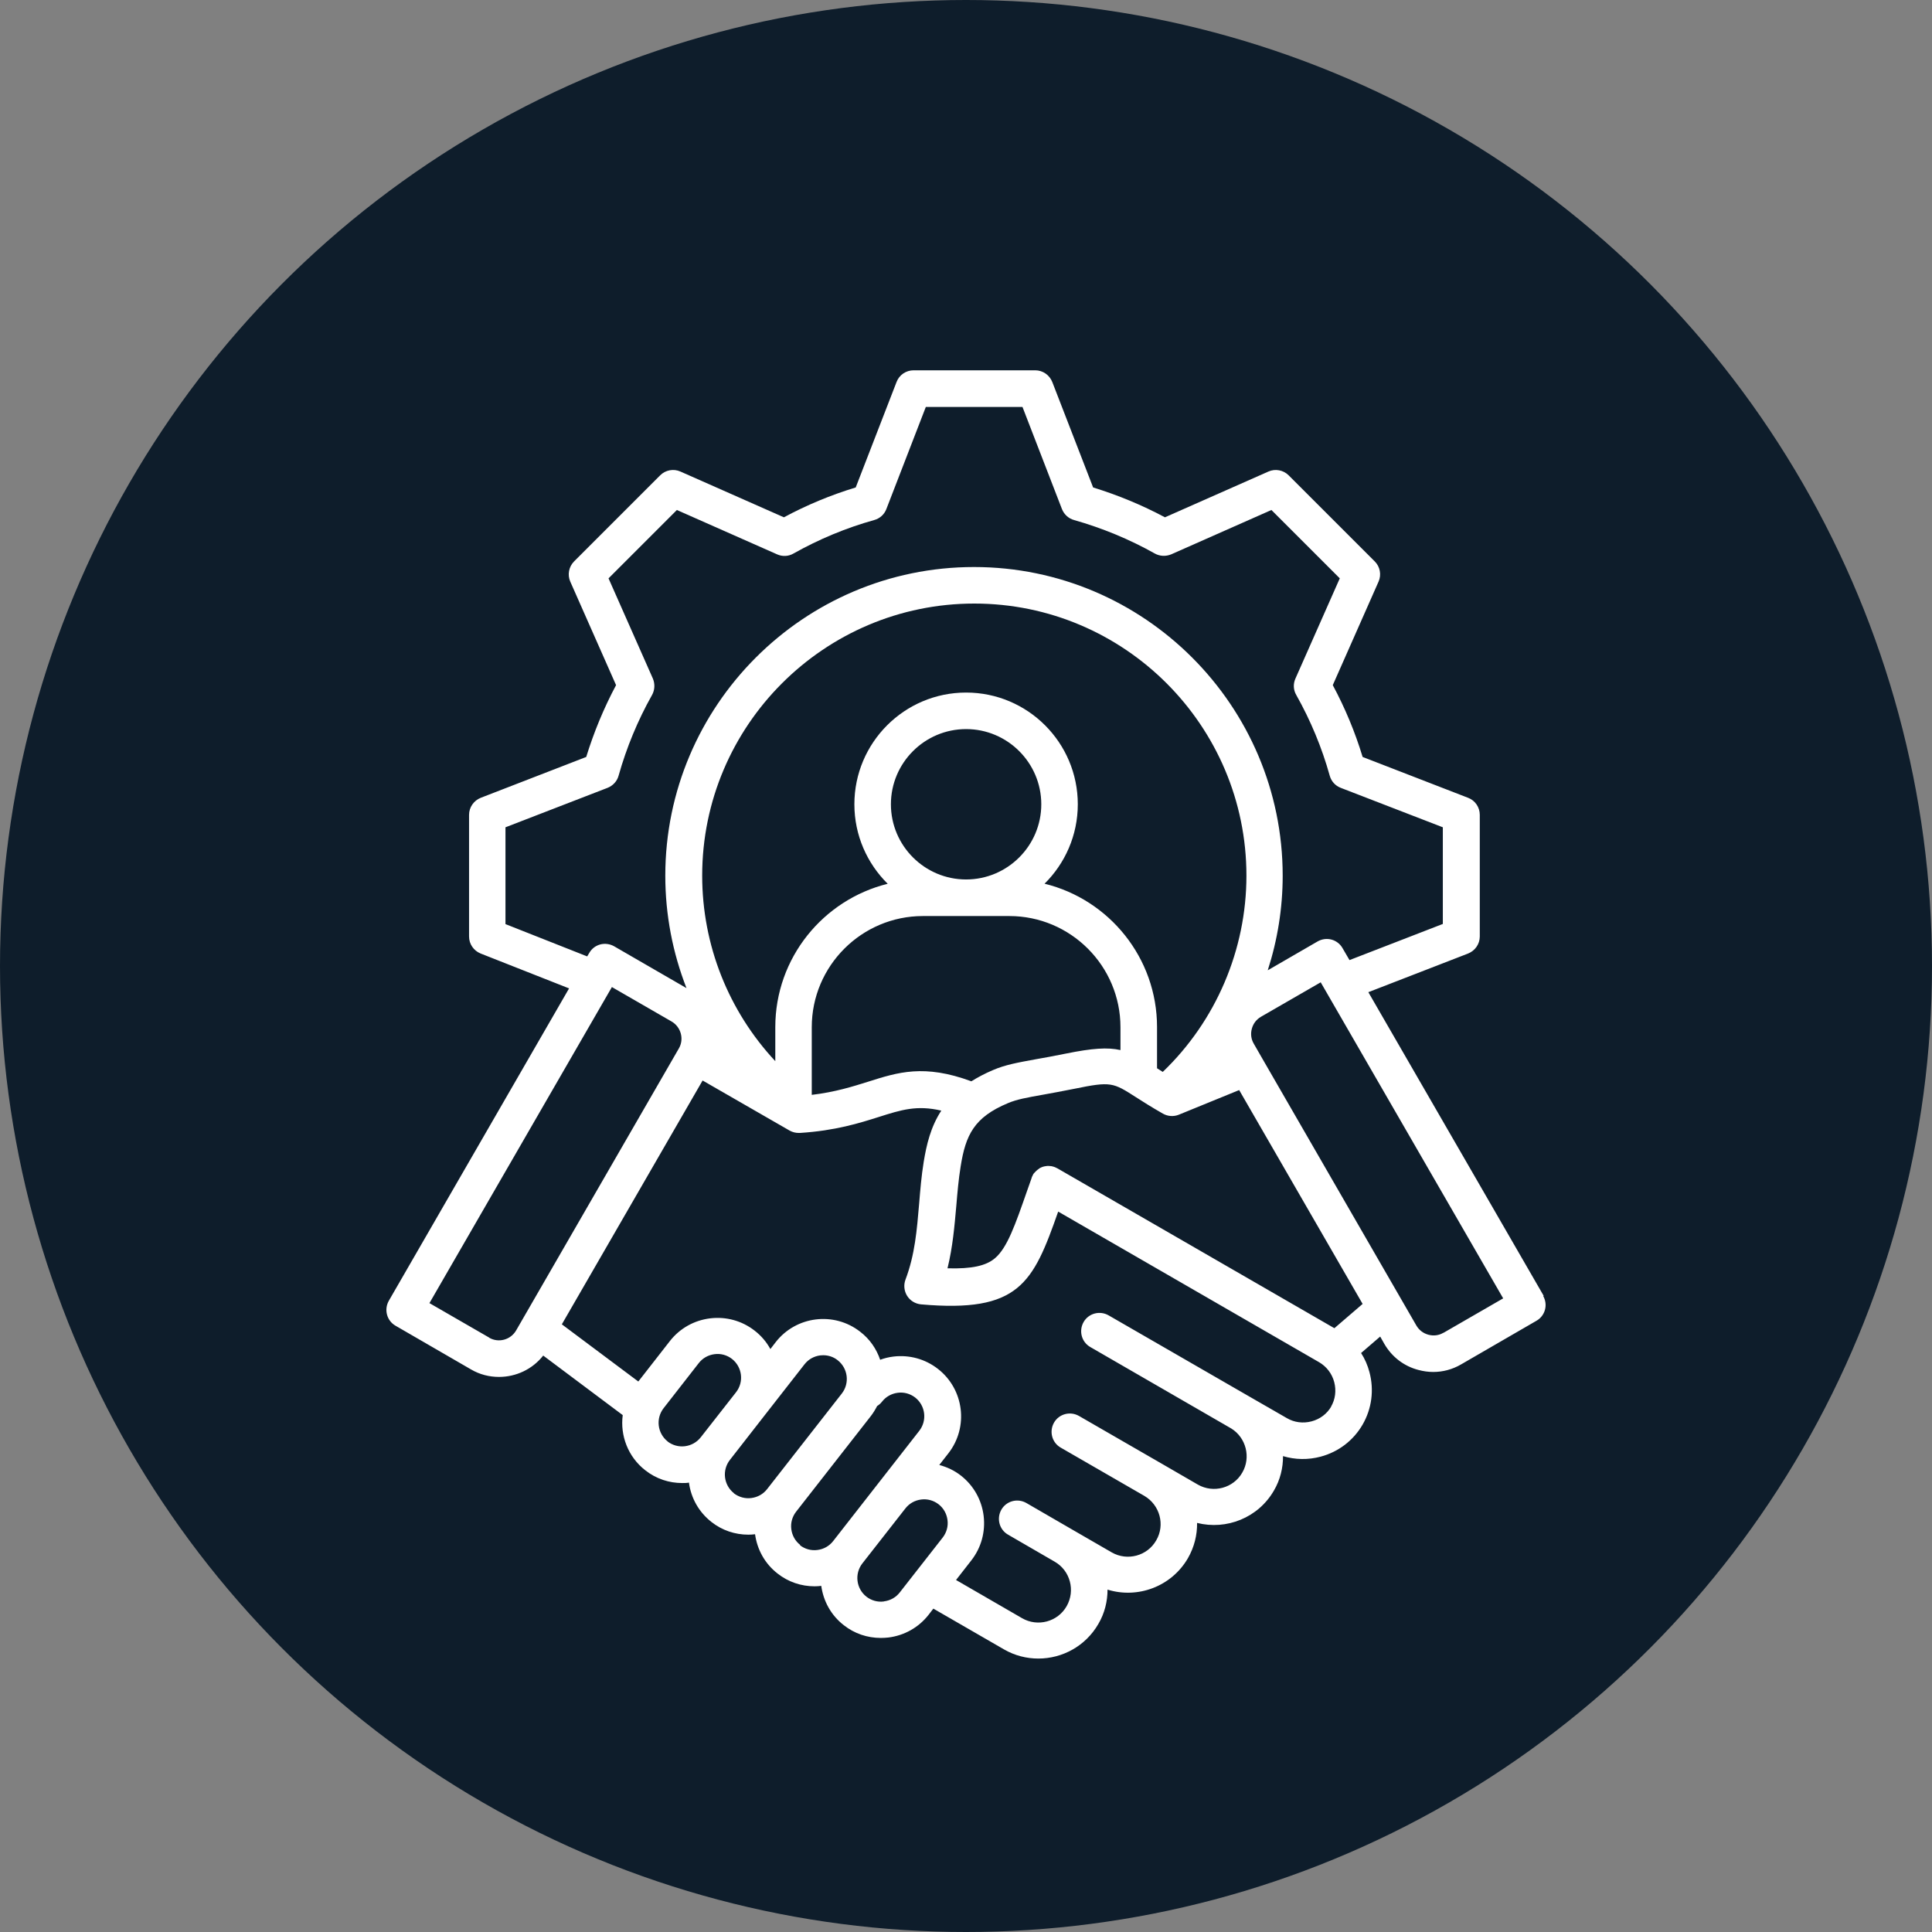 <svg width="120" height="120" viewBox="0 0 120 120" fill="none" xmlns="http://www.w3.org/2000/svg">
<rect x="0" y="0" width="120" height="120" fill="#808080" stroke="none"/>
<circle cx="60" cy="60" r="60" fill="#0E1D2B"/>
<path d="M95.882 80.488L84.99 61.626L91.186 59.225C91.62 59.052 91.912 58.635 91.912 58.167V50.611C91.912 50.144 91.627 49.719 91.186 49.553L84.635 47.016C84.168 45.474 83.544 43.975 82.781 42.555L85.624 36.127C85.813 35.703 85.72 35.199 85.388 34.87L80.042 29.524C79.713 29.195 79.209 29.099 78.785 29.288L72.357 32.131C70.928 31.368 69.438 30.754 67.896 30.277L65.359 23.726C65.186 23.292 64.769 23 64.301 23H56.745C56.278 23 55.853 23.285 55.687 23.726L53.15 30.277C51.608 30.744 50.109 31.368 48.689 32.131L42.261 29.288C41.837 29.099 41.333 29.192 41.004 29.524L35.658 34.87C35.33 35.199 35.233 35.703 35.422 36.127L38.265 42.555C37.502 43.985 36.888 45.474 36.411 47.016L29.86 49.553C29.426 49.726 29.134 50.144 29.134 50.611V58.167C29.134 58.635 29.419 59.049 29.854 59.225L35.346 61.391L24.152 80.79C23.84 81.338 24.023 82.031 24.567 82.343L29.253 85.056C29.8 85.377 30.397 85.523 30.994 85.523C32.042 85.523 33.064 85.056 33.74 84.197L38.679 87.895C38.513 89.158 39.001 90.485 40.082 91.324C40.765 91.862 41.571 92.114 42.377 92.114C42.516 92.114 42.656 92.114 42.792 92.087C42.921 93.059 43.415 93.924 44.188 94.531C44.848 95.052 45.651 95.321 46.483 95.321C46.623 95.321 46.762 95.311 46.898 95.294C47.027 96.23 47.495 97.115 48.301 97.739C48.961 98.259 49.763 98.528 50.596 98.528C50.735 98.528 50.874 98.518 51.01 98.501C51.14 99.437 51.607 100.322 52.413 100.946C53.073 101.467 53.876 101.735 54.708 101.735C54.864 101.735 55.02 101.725 55.176 101.709C56.171 101.586 57.057 101.085 57.67 100.306L57.972 99.914L62.357 102.445C63.033 102.836 63.77 103.016 64.496 103.016C65.979 103.016 67.425 102.246 68.221 100.866C68.612 100.2 68.791 99.463 68.791 98.734C70.662 99.314 72.758 98.551 73.783 96.784C74.181 96.09 74.363 95.338 74.353 94.591C76.174 95.049 78.147 94.279 79.126 92.581C79.517 91.915 79.696 91.168 79.69 90.442C80.443 90.668 81.249 90.684 82.028 90.475C83.136 90.18 84.064 89.47 84.635 88.482C85.205 87.493 85.355 86.333 85.059 85.225C84.947 84.8 84.774 84.402 84.539 84.038L85.726 83.016L85.985 83.474C86.453 84.28 87.205 84.86 88.108 85.092C88.409 85.172 88.714 85.215 89.016 85.215C89.623 85.215 90.21 85.059 90.748 84.747L95.434 82.034C95.693 81.888 95.885 81.636 95.961 81.351C96.041 81.056 95.995 80.754 95.849 80.492L95.882 80.488ZM31.396 57.398V51.385L37.737 48.934C38.066 48.804 38.328 48.526 38.421 48.181C38.915 46.429 39.608 44.751 40.5 43.166C40.673 42.854 40.689 42.483 40.553 42.151L37.797 35.922L42.042 31.677L48.271 34.433C48.6 34.579 48.974 34.562 49.286 34.38C50.871 33.488 52.56 32.785 54.301 32.3C54.646 32.204 54.925 31.956 55.054 31.617L57.505 25.276H63.508L65.959 31.617C66.088 31.946 66.367 32.208 66.712 32.3C68.453 32.795 70.141 33.488 71.727 34.38C72.038 34.553 72.41 34.569 72.742 34.433L78.97 31.677L83.216 35.922L80.46 42.151C80.314 42.479 80.33 42.854 80.513 43.166C81.405 44.751 82.108 46.44 82.592 48.181C82.688 48.526 82.937 48.804 83.275 48.934L89.617 51.385V57.388L83.819 59.633L83.385 58.887C83.239 58.628 82.987 58.436 82.702 58.36C82.406 58.28 82.105 58.326 81.843 58.472L78.742 60.267C79.349 58.386 79.67 56.403 79.67 54.393C79.67 43.823 71.067 35.219 60.497 35.219C49.926 35.219 41.323 43.823 41.323 54.393C41.323 56.817 41.781 59.175 42.639 61.374L38.142 58.774C37.883 58.628 37.572 58.585 37.283 58.661C36.988 58.741 36.746 58.93 36.6 59.189L36.471 59.404L31.386 57.394L31.396 57.398ZM60.334 67.162C57.395 66.078 55.777 66.598 53.913 67.189C52.951 67.49 51.886 67.829 50.42 68.004V63.802C50.42 59.991 53.522 56.897 57.326 56.897H62.689C66.5 56.897 69.594 59.998 69.594 63.802V65.222C68.788 65.04 67.843 65.109 66.215 65.438C65.468 65.593 64.871 65.696 64.334 65.792C63.2 66.001 62.447 66.131 61.664 66.469C61.16 66.684 60.719 66.92 60.331 67.162L60.334 67.162ZM60.006 54.625C57.432 54.625 55.336 52.529 55.336 49.955C55.336 47.381 57.432 45.285 60.006 45.285C62.579 45.285 64.676 47.381 64.676 49.955C64.676 52.529 62.579 54.625 60.006 54.625ZM64.875 54.893C66.148 53.636 66.944 51.888 66.944 49.955C66.944 46.124 63.833 43.016 60.006 43.016C56.175 43.016 53.067 46.127 53.067 49.955C53.067 51.888 53.863 53.636 55.137 54.893C51.133 55.882 48.155 59.494 48.155 63.798V65.911C45.253 62.8 43.614 58.704 43.614 54.389C43.614 45.066 51.197 37.488 60.516 37.488C69.839 37.488 77.418 45.07 77.418 54.389C77.418 58.98 75.531 63.407 72.221 66.578C72.098 66.498 71.978 66.422 71.866 66.352V63.795C71.866 59.49 68.884 55.868 64.884 54.89L64.875 54.893ZM30.381 83.078L26.673 80.939L38.006 61.308L41.714 63.447C42.295 63.785 42.504 64.538 42.166 65.119L32.056 82.638C31.718 83.218 30.972 83.427 30.385 83.089L30.381 83.078ZM41.472 89.533C40.831 89.028 40.719 88.103 41.219 87.463L43.402 84.664C43.644 84.352 43.992 84.16 44.38 84.11C44.772 84.057 45.16 84.169 45.465 84.405C46.105 84.909 46.218 85.835 45.717 86.475L43.525 89.274C43.02 89.914 42.095 90.027 41.455 89.526L41.472 89.533ZM45.588 92.747C44.947 92.242 44.835 91.317 45.336 90.677L47.518 87.878L49.969 84.74C50.211 84.428 50.559 84.236 50.947 84.186C51.007 84.186 51.07 84.176 51.13 84.176C51.458 84.176 51.77 84.279 52.032 84.488C52.672 84.992 52.785 85.918 52.284 86.558L47.647 92.491C47.405 92.803 47.057 92.995 46.669 93.045C46.278 93.098 45.889 92.985 45.578 92.75L45.588 92.747ZM49.704 95.96C49.392 95.718 49.2 95.37 49.15 94.982C49.097 94.591 49.209 94.203 49.445 93.898L54.082 87.964C54.238 87.765 54.367 87.549 54.48 87.331C54.593 87.261 54.695 87.175 54.782 87.062C55.024 86.75 55.372 86.558 55.76 86.508C56.151 86.455 56.539 86.568 56.844 86.803C57.485 87.307 57.597 88.233 57.096 88.873L51.75 95.718C51.508 96.03 51.16 96.223 50.772 96.272C50.38 96.325 49.992 96.213 49.687 95.977L49.704 95.96ZM54.901 99.469C54.51 99.523 54.121 99.41 53.816 99.174C53.176 98.67 53.064 97.745 53.564 97.105L56.234 93.692C56.476 93.38 56.825 93.188 57.213 93.138C57.604 93.085 57.992 93.198 58.297 93.433C58.609 93.675 58.801 94.023 58.851 94.412C58.904 94.803 58.791 95.191 58.556 95.496L55.886 98.909C55.644 99.221 55.296 99.413 54.908 99.463L54.901 99.469ZM82.695 87.347C82.426 87.815 81.991 88.143 81.464 88.283C80.937 88.422 80.389 88.352 79.932 88.084L77.643 86.767L68.857 81.699C68.31 81.387 67.617 81.57 67.305 82.114C66.993 82.661 67.175 83.354 67.719 83.666L76.478 88.727C77.397 89.297 77.709 90.521 77.162 91.463C76.608 92.435 75.361 92.763 74.399 92.21L72.216 90.946L67.019 87.948C66.472 87.636 65.779 87.818 65.467 88.362C65.155 88.909 65.338 89.603 65.882 89.914L71.079 92.913C72.041 93.477 72.379 94.714 71.815 95.675C71.261 96.647 70.014 96.975 69.052 96.422L66.651 95.035L63.749 93.354C63.202 93.042 62.509 93.224 62.197 93.768C61.885 94.316 62.068 95.009 62.611 95.32L65.514 97.002C66.475 97.556 66.804 98.796 66.25 99.765C65.696 100.737 64.449 101.065 63.487 100.511L59.381 98.136L60.333 96.916C60.947 96.126 61.215 95.148 61.096 94.153C60.973 93.158 60.472 92.272 59.693 91.659C59.285 91.337 58.827 91.122 58.34 90.992L58.903 90.272C60.177 88.644 59.882 86.286 58.253 85.022C57.464 84.409 56.486 84.14 55.491 84.259C55.205 84.293 54.927 84.362 54.668 84.458C54.443 83.792 54.028 83.175 53.428 82.717C51.799 81.443 49.441 81.739 48.177 83.367L47.849 83.792C47.613 83.357 47.285 82.969 46.87 82.647C46.081 82.034 45.103 81.765 44.108 81.885C43.113 82.007 42.227 82.508 41.614 83.287L39.647 85.808L34.897 82.256L43.64 67.112L49.046 70.223C49.219 70.319 49.411 70.369 49.61 70.369H49.68C51.889 70.23 53.388 69.755 54.592 69.374C55.978 68.933 56.95 68.628 58.466 68.983C57.799 70.004 57.547 71.115 57.375 72.153C57.229 73.046 57.159 73.921 57.089 74.77C56.95 76.389 56.831 77.924 56.24 79.483C56.118 79.811 56.154 80.186 56.343 80.488C56.532 80.79 56.854 80.982 57.202 81.016C63.301 81.553 64.16 79.715 65.726 75.254L71.955 78.85L81.935 84.611C82.392 84.879 82.731 85.314 82.87 85.841C83.009 86.369 82.94 86.916 82.671 87.374L82.695 87.347ZM82.877 82.495L65.687 72.574C65.687 72.574 65.607 72.531 65.564 72.515C65.554 72.515 65.537 72.505 65.531 72.498C65.498 72.488 65.461 72.472 65.434 72.465C65.425 72.465 65.408 72.465 65.401 72.455C65.358 72.445 65.315 72.439 65.279 72.428C65.236 72.428 65.192 72.428 65.149 72.419H65.139H65.123C65.063 72.419 65 72.419 64.94 72.435H64.924C64.864 72.445 64.801 72.462 64.751 72.478C64.718 72.495 64.682 72.505 64.648 72.521C64.639 72.521 64.632 72.531 64.615 72.538C64.589 72.555 64.562 72.564 64.546 72.581C64.536 72.581 64.519 72.598 64.513 72.608C64.486 72.624 64.469 72.634 64.453 72.651C64.443 72.651 64.436 72.667 64.42 72.677C64.403 72.694 64.386 72.71 64.36 72.73L64.327 72.763C64.31 72.78 64.294 72.797 64.274 72.817C64.264 72.826 64.257 72.843 64.241 72.85C64.224 72.866 64.214 72.883 64.197 72.903C64.188 72.919 64.181 72.929 64.171 72.946C64.171 72.946 64.171 72.956 64.161 72.963C64.161 72.979 64.144 72.989 64.144 73.006C64.144 73.022 64.128 73.039 64.118 73.049C64.108 73.075 64.101 73.102 64.085 73.128C64.085 73.138 64.085 73.145 64.075 73.155V73.171C63.978 73.45 63.886 73.709 63.796 73.961C63.05 76.1 62.556 77.513 61.796 78.153C61.242 78.621 60.367 78.82 58.851 78.777C59.179 77.443 59.285 76.15 59.398 74.896C59.468 74.057 59.537 73.258 59.667 72.452C59.978 70.495 60.499 69.4 62.605 68.518C63.159 68.283 63.776 68.173 64.798 67.991C65.318 67.895 65.959 67.782 66.731 67.626C69.01 67.158 69.132 67.235 70.562 68.153C70.996 68.432 71.524 68.767 72.227 69.168C72.529 69.341 72.894 69.367 73.215 69.238L76.967 67.706L84.635 80.989L82.91 82.472L82.877 82.495ZM89.653 82.78C89.374 82.946 89.046 82.989 88.724 82.903C88.403 82.817 88.144 82.618 87.978 82.339L87.033 80.701L78.403 65.746L77.875 64.827C77.71 64.549 77.666 64.22 77.753 63.898C77.839 63.577 78.038 63.318 78.323 63.152L82.031 61.013L93.365 80.644L89.657 82.784L89.653 82.78Z" fill="white"/>
</svg>

